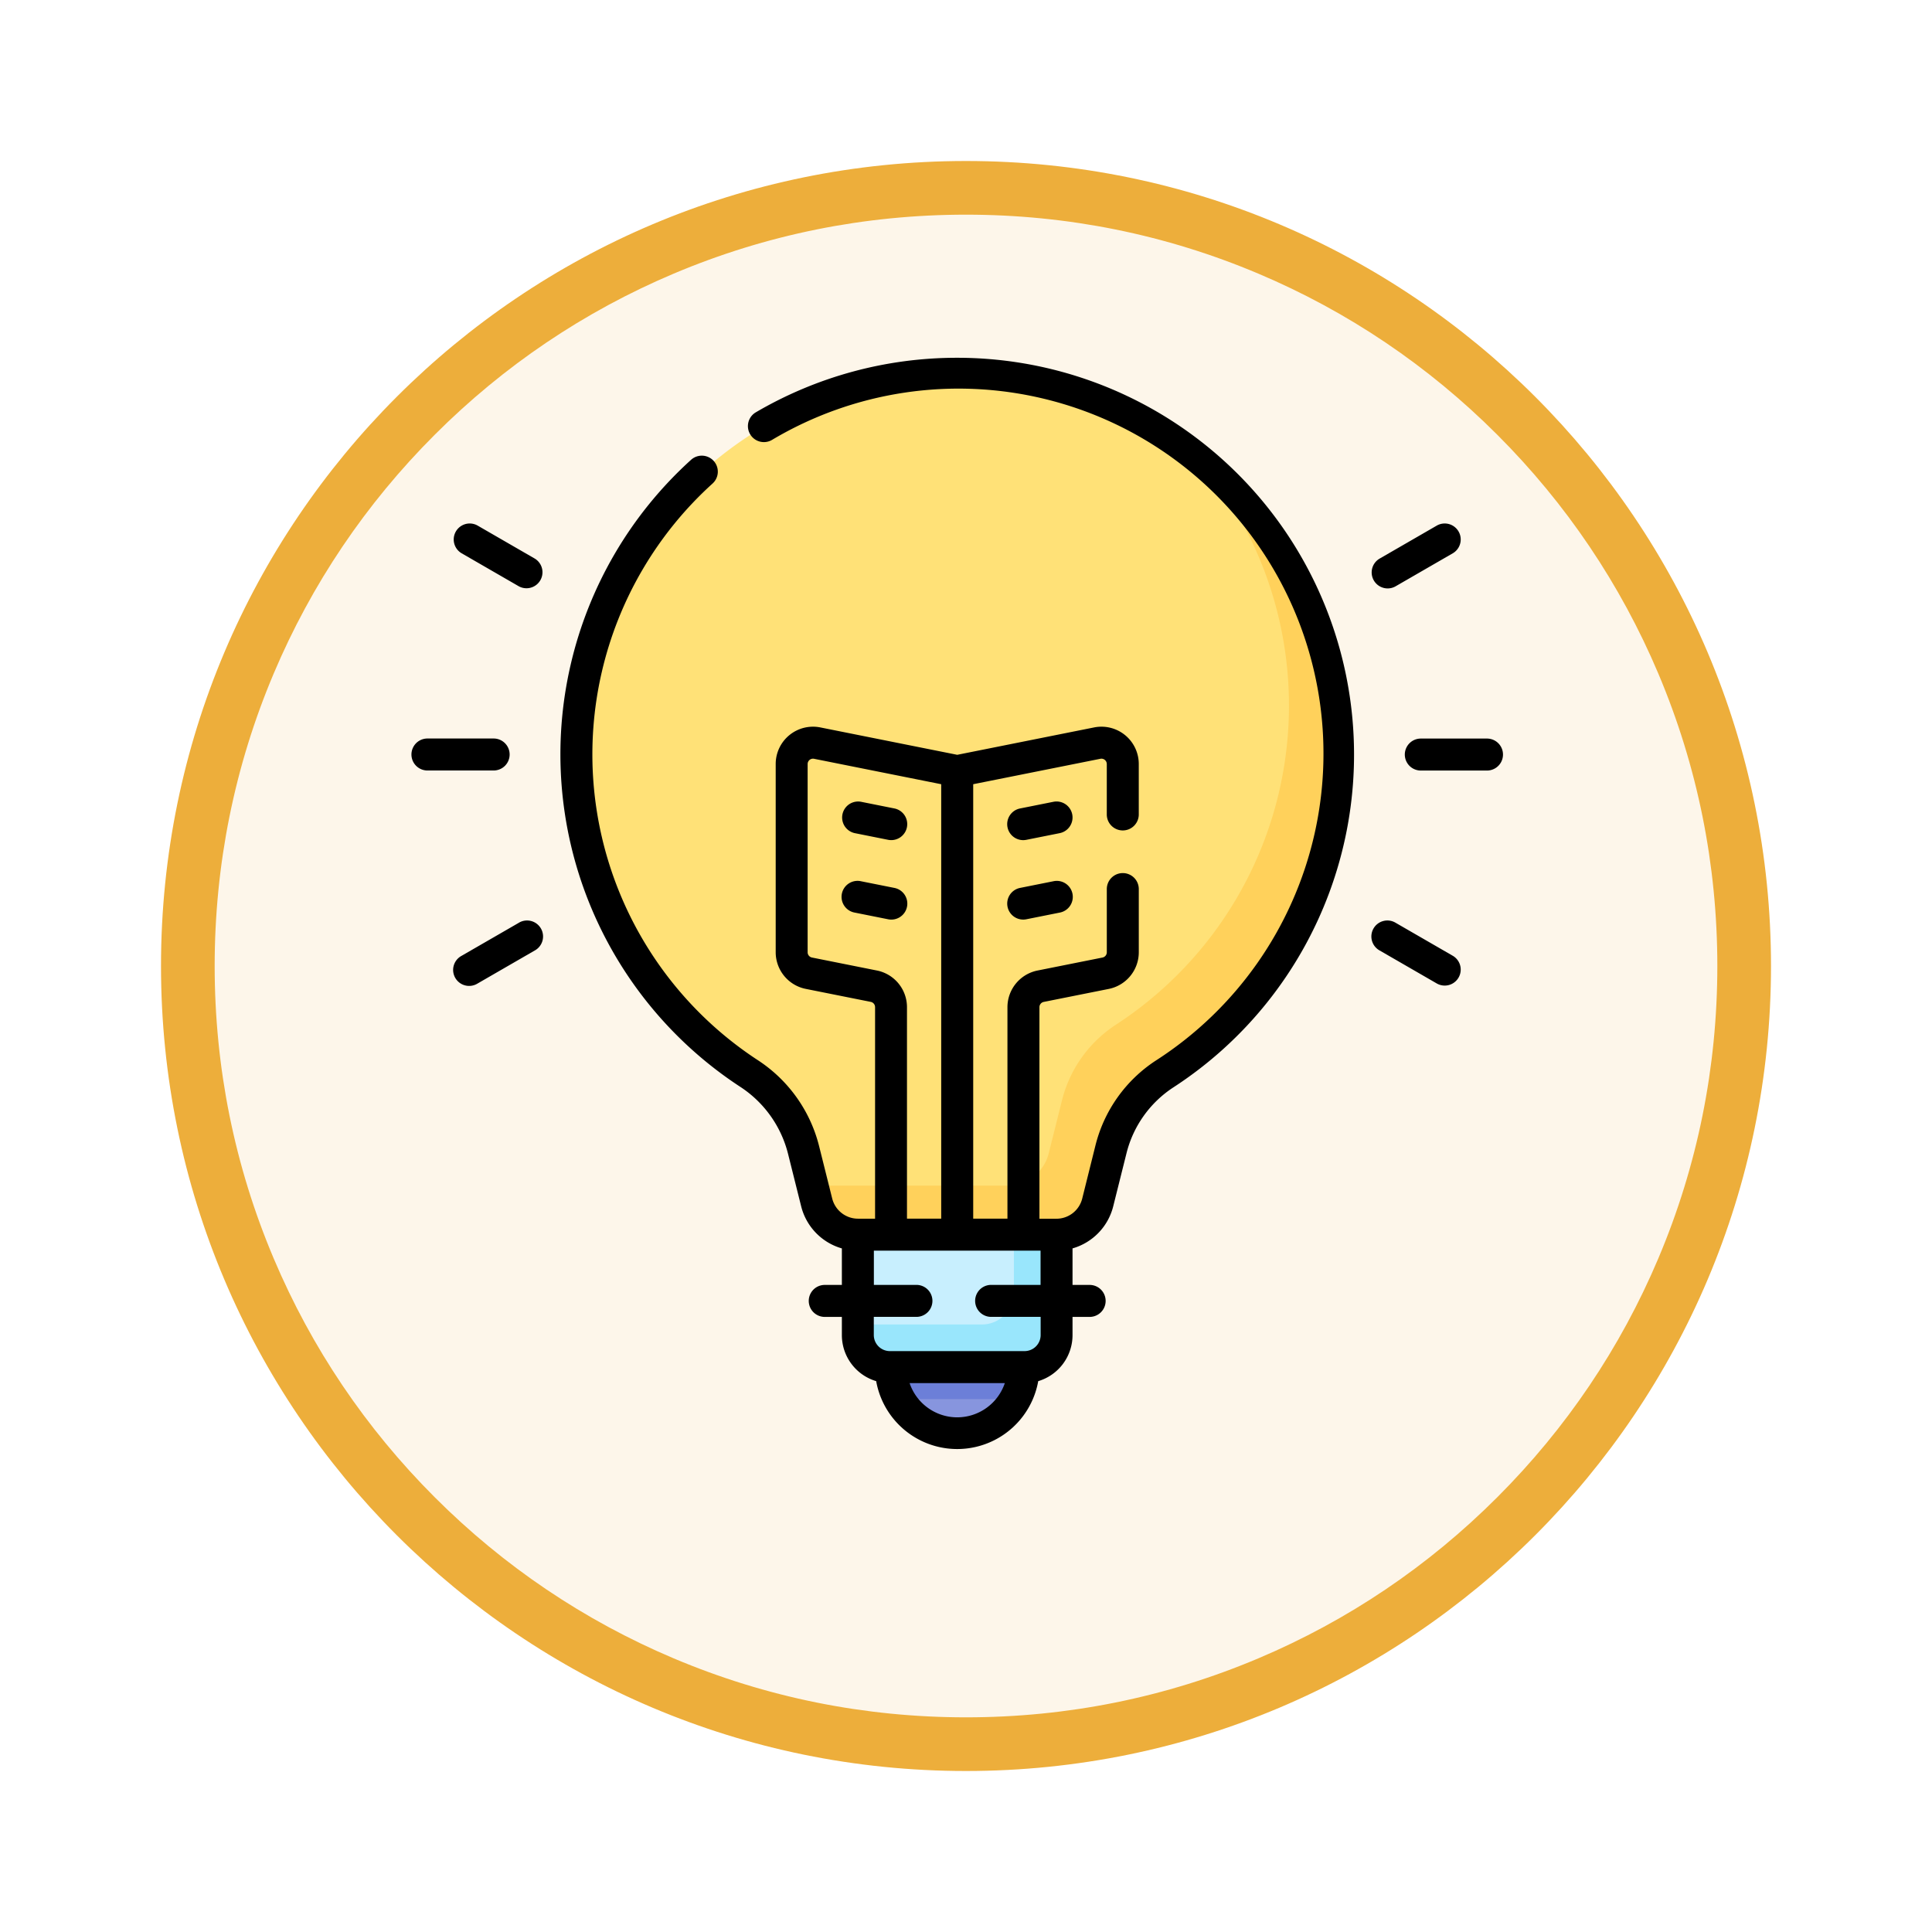 <svg xmlns="http://www.w3.org/2000/svg" xmlns:xlink="http://www.w3.org/1999/xlink" width="108" height="108" viewBox="0 0 108 108">
  <defs>
    <filter id="Path_982547" x="0" y="0" width="108" height="108" filterUnits="userSpaceOnUse">
      <feOffset dy="3" input="SourceAlpha"/>
      <feGaussianBlur stdDeviation="3" result="blur"/>
      <feFlood flood-opacity="0.161"/>
      <feComposite operator="in" in2="blur"/>
      <feComposite in="SourceGraphic"/>
    </filter>
  </defs>
  <g id="Group_1157614" data-name="Group 1157614" transform="translate(-171 -383)">
    <g id="Group_1157032" data-name="Group 1157032" transform="translate(0 -2595)">
      <g id="Group_1155827" data-name="Group 1155827" transform="translate(180 2984)">
        <g id="Group_1153134" data-name="Group 1153134">
          <g id="Group_1149598" data-name="Group 1149598">
            <g id="Group_1148770" data-name="Group 1148770">
              <g id="Group_1146954" data-name="Group 1146954">
                <g transform="matrix(1, 0, 0, 1, -9, -6)" filter="url(#Path_982547)">
                  <g id="Path_982547-2" data-name="Path 982547" transform="translate(9 6)" fill="#fdf6ea">
                    <path d="M 45 88.5 C 39.127 88.5 33.43 87.35 28.068 85.082 C 22.889 82.891 18.236 79.755 14.241 75.759 C 10.245 71.764 7.109 67.111 4.918 61.932 C 2.65 56.57 1.5 50.873 1.5 45 C 1.5 39.127 2.65 33.43 4.918 28.068 C 7.109 22.889 10.245 18.236 14.241 14.241 C 18.236 10.245 22.889 7.109 28.068 4.918 C 33.43 2.65 39.127 1.5 45 1.5 C 50.873 1.5 56.57 2.65 61.932 4.918 C 67.111 7.109 71.764 10.245 75.759 14.241 C 79.755 18.236 82.891 22.889 85.082 28.068 C 87.35 33.43 88.5 39.127 88.5 45 C 88.5 50.873 87.35 56.57 85.082 61.932 C 82.891 67.111 79.755 71.764 75.759 75.759 C 71.764 79.755 67.111 82.891 61.932 85.082 C 56.57 87.35 50.873 88.5 45 88.5 Z" stroke="none"/>
                    <path d="M 45 3 C 39.329 3 33.829 4.11 28.653 6.299 C 23.652 8.415 19.16 11.443 15.302 15.302 C 11.443 19.16 8.415 23.652 6.299 28.653 C 4.11 33.829 3 39.329 3 45 C 3 50.671 4.11 56.171 6.299 61.347 C 8.415 66.348 11.443 70.84 15.302 74.698 C 19.16 78.557 23.652 81.585 28.653 83.701 C 33.829 85.89 39.329 87 45 87 C 50.671 87 56.171 85.89 61.347 83.701 C 66.348 81.585 70.84 78.557 74.698 74.698 C 78.557 70.84 81.585 66.348 83.701 61.347 C 85.89 56.171 87 50.671 87 45 C 87 39.329 85.89 33.829 83.701 28.653 C 81.585 23.652 78.557 19.16 74.698 15.302 C 70.84 11.443 66.348 8.415 61.347 6.299 C 56.171 4.11 50.671 3 45 3 M 45 0 C 69.853 0 90 20.147 90 45 C 90 69.853 69.853 90 45 90 C 20.147 90 0 69.853 0 45 C 0 20.147 20.147 0 45 0 Z" stroke="none" fill="#edae3b"/>
                  </g>
                </g>
              </g>
            </g>
          </g>
        </g>
      </g>
      <g id="bombilla_4_" data-name="bombilla (4)" transform="translate(194 2998)">
        <path id="Path_989863" data-name="Path 989863" d="M232.342,459.757l-3.7-1.851-3.7,1.851a3.7,3.7,0,0,0,7.4,0Z" transform="translate(-198.131 -403.335)" fill="#8795de"/>
        <path id="Path_989864" data-name="Path 989864" d="M224.938,459.757a3.685,3.685,0,0,0,.46,1.788h6.485a3.685,3.685,0,0,0,.46-1.788l-3.7-1.851Z" transform="translate(-198.131 -403.335)" fill="#6c7fd8"/>
        <path id="Path_989865" data-name="Path 989865" d="M218.724,405.036h-7.53a1.788,1.788,0,0,1-1.788-1.788v-5.616l5.553-1.851,5.553,1.851v5.616A1.788,1.788,0,0,1,218.724,405.036Z" transform="translate(-184.45 -348.614)" fill="#c8effe"/>
        <path id="Path_989866" data-name="Path 989866" d="M218.128,404.646v4.027a1.788,1.788,0,0,1-1.788,1.788h-6.935v.6a1.788,1.788,0,0,0,1.788,1.788h7.53a1.788,1.788,0,0,0,1.788-1.788v-5.616Z" transform="translate(-184.45 -356.422)" fill="#99e6fc"/>
        <path id="Path_989867" data-name="Path 989867" d="M119.962,28.786A21.286,21.286,0,1,0,87.03,46.606a7.2,7.2,0,0,1,3.056,4.271l.736,2.943a2.384,2.384,0,0,0,2.312,1.805h11.086a2.384,2.384,0,0,0,2.312-1.805l.736-2.943a7.1,7.1,0,0,1,3-4.235A21.268,21.268,0,0,0,119.962,28.786Z" transform="translate(-68.168 -6.606)" fill="#ffe177"/>
        <path id="Path_989868" data-name="Path 989868" d="M209.832,48.835a21.29,21.29,0,0,1-4.767,31.474,7.1,7.1,0,0,0-3,4.235l-.736,2.943a2.383,2.383,0,0,1-2.312,1.805H188.124l.234.936a2.384,2.384,0,0,0,2.312,1.805h11.086a2.384,2.384,0,0,0,2.312-1.805l.736-2.943a7.1,7.1,0,0,1,3-4.235,21.289,21.289,0,0,0,2.026-34.215Z" transform="translate(-165.704 -43.015)" fill="#ffd15b"/>
        <path id="Path_989869" data-name="Path 989869" d="M92.069,0A22.224,22.224,0,0,0,80.794,3.059.894.894,0,0,0,81.7,4.6a20.4,20.4,0,0,1,21.472,34.686,7.965,7.965,0,0,0-3.381,4.768L99.057,47a1.487,1.487,0,0,1-1.445,1.128h-.947V36.3a.3.3,0,0,1,.24-.292l3.637-.727a2.091,2.091,0,0,0,1.677-2.045V29.7a.894.894,0,0,0-1.788,0v3.535a.3.3,0,0,1-.24.292l-3.637.727A2.091,2.091,0,0,0,94.877,36.3V48.124H92.963V23.838l7.111-1.422a.3.3,0,0,1,.356.292v2.82a.894.894,0,1,0,1.788,0v-2.82a2.086,2.086,0,0,0-2.494-2.045l-7.654,1.531-7.654-1.531a2.086,2.086,0,0,0-2.494,2.045V33.234A2.091,2.091,0,0,0,83.6,35.279l3.637.727a.3.3,0,0,1,.24.292V48.125h-.947A1.488,1.488,0,0,1,85.081,47l-.736-2.943a8.077,8.077,0,0,0-3.433-4.8A20.421,20.421,0,0,1,78.392,7.03a.894.894,0,1,0-1.2-1.327,22.208,22.208,0,0,0,2.739,35.045,6.3,6.3,0,0,1,2.678,3.74l.736,2.943a3.272,3.272,0,0,0,2.276,2.356v2.041h-.957a.894.894,0,0,0,0,1.788h.957v1.02a2.686,2.686,0,0,0,1.918,2.571,4.6,4.6,0,0,0,9.058,0,2.686,2.686,0,0,0,1.918-2.571v-1.02h.957a.894.894,0,0,0,0-1.788h-.957V49.786a3.273,3.273,0,0,0,2.276-2.356l.736-2.943a6.182,6.182,0,0,1,2.622-3.7A22.182,22.182,0,0,0,92.069,0ZM87.584,34.253l-3.637-.727a.3.3,0,0,1-.24-.292V22.708a.3.3,0,0,1,.356-.292l7.111,1.422V48.124H89.261V36.3A2.091,2.091,0,0,0,87.584,34.253ZM92.069,59.23a2.813,2.813,0,0,1-2.662-1.914h5.324a2.813,2.813,0,0,1-2.662,1.914Zm1.9-5.616h2.764v1.02a.9.9,0,0,1-.894.894H88.3a.9.9,0,0,1-.894-.894v-1.02h2.383a.894.894,0,0,0,0-1.788H87.41V49.912h9.318v1.914H93.965a.894.894,0,1,0,0,1.788Z" transform="translate(-61.56)"/>
        <path id="Path_989870" data-name="Path 989870" d="M202.624,209.888l1.851.37a.894.894,0,1,0,.351-1.753l-1.851-.37a.894.894,0,0,0-.351,1.753Z" transform="translate(-177.843 -183.315)"/>
        <path id="Path_989871" data-name="Path 989871" d="M204.825,245.781l-1.851-.37a.894.894,0,1,0-.35,1.753l1.851.37a.894.894,0,1,0,.35-1.753Z" transform="translate(-177.843 -216.149)"/>
        <path id="Path_989872" data-name="Path 989872" d="M283.182,208.836a.894.894,0,0,0-1.052-.7l-1.851.37a.894.894,0,1,0,.351,1.753l1.851-.37A.894.894,0,0,0,283.182,208.836Z" transform="translate(-246.244 -183.315)"/>
        <path id="Path_989873" data-name="Path 989873" d="M282.131,245.41l-1.851.37a.894.894,0,1,0,.351,1.753l1.851-.37a.894.894,0,1,0-.351-1.753Z" transform="translate(-246.244 -216.148)"/>
        <path id="Path_989874" data-name="Path 989874" d="M470.534,178.609h-3.7a.894.894,0,1,0,0,1.788h3.7a.894.894,0,1,0,0-1.788Z" transform="translate(-410.41 -157.323)"/>
        <path id="Path_989875" data-name="Path 989875" d="M451.3,81.294a.89.89,0,0,0,.446-.12l3.206-1.851a.894.894,0,0,0-.894-1.548l-3.206,1.851a.894.894,0,0,0,.448,1.668Z" transform="translate(-396.728 -68.401)"/>
        <path id="Path_989876" data-name="Path 989876" d="M454.953,266l-3.206-1.851a.894.894,0,1,0-.894,1.548l3.206,1.851a.894.894,0,0,0,.894-1.548Z" transform="translate(-396.729 -232.564)"/>
        <path id="Path_989877" data-name="Path 989877" d="M5.489,179.5a.894.894,0,0,0-.894-.894H.894a.894.894,0,0,0,0,1.788H4.6A.894.894,0,0,0,5.489,179.5Z" transform="translate(0 -157.323)"/>
        <path id="Path_989878" data-name="Path 989878" d="M24.238,79.625l-3.206-1.851a.894.894,0,0,0-.894,1.548l3.206,1.851a.894.894,0,0,0,.894-1.548Z" transform="translate(-17.344 -68.4)"/>
        <path id="Path_989879" data-name="Path 989879" d="M23.345,264.15,20.139,266a.894.894,0,1,0,.894,1.548l3.206-1.851a.894.894,0,1,0-.894-1.548Z" transform="translate(-17.345 -232.564)"/>
      </g>
    </g>
  </g>
</svg>
